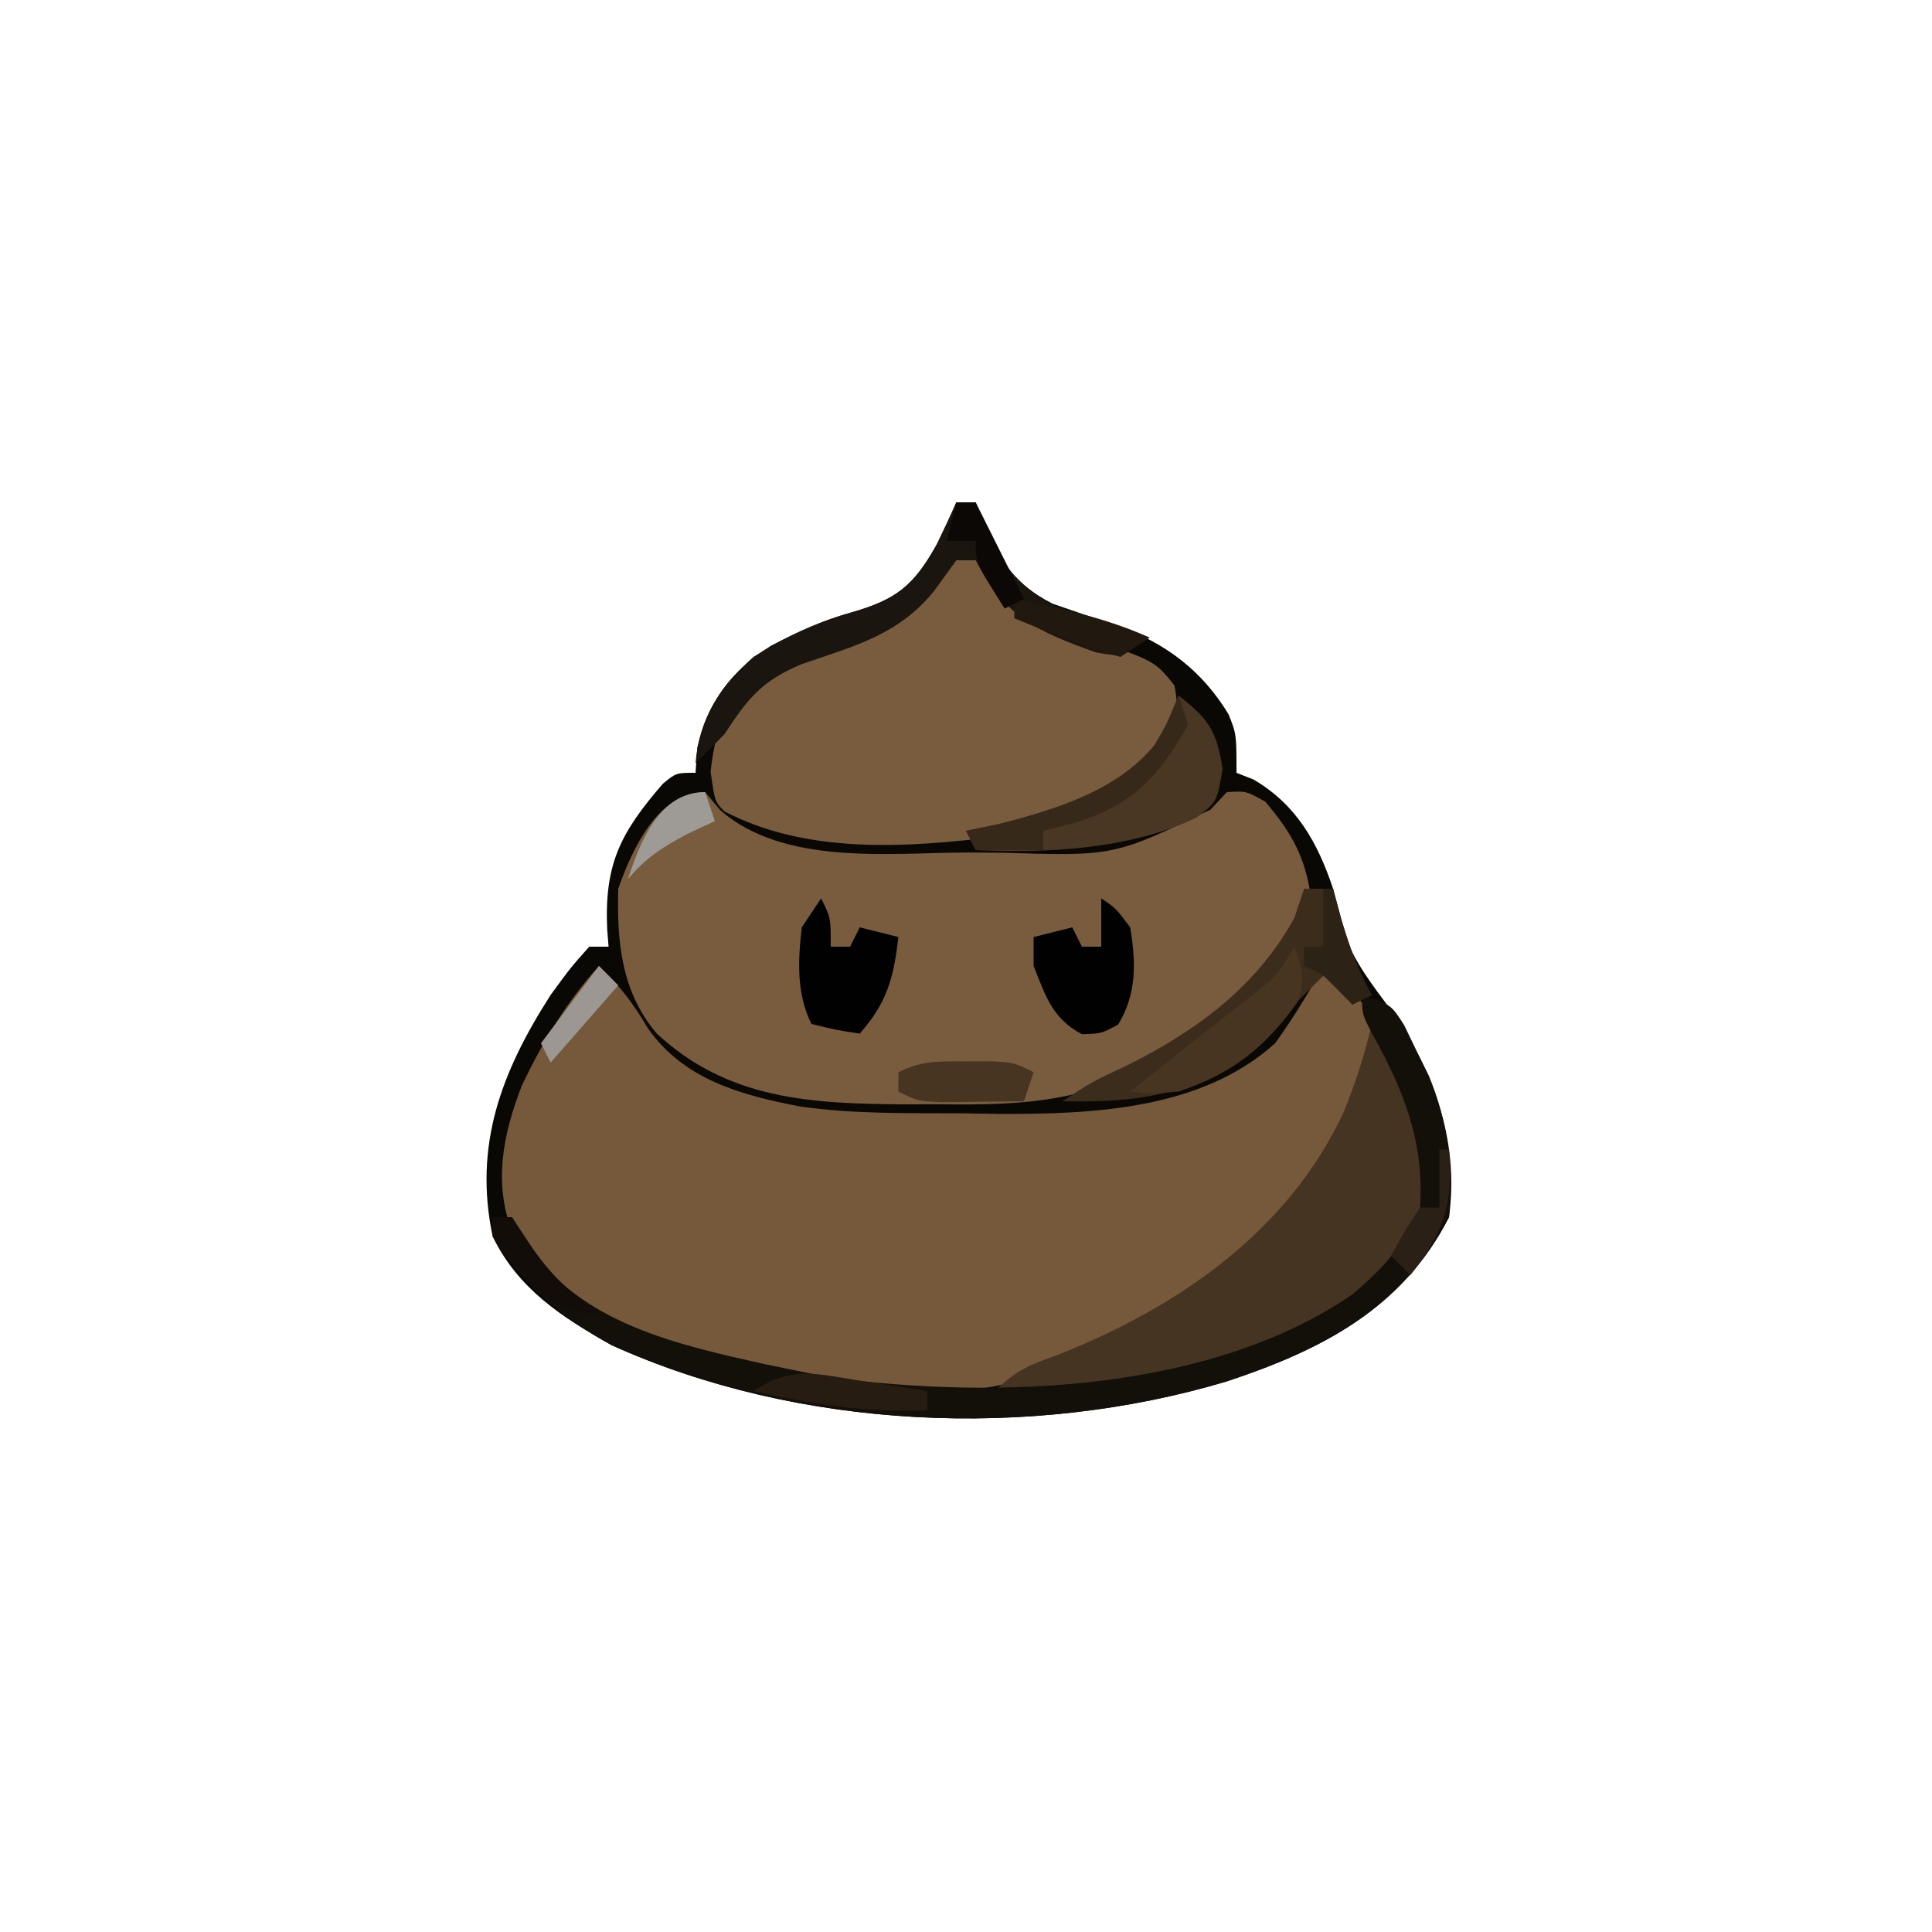 <?xml version="1.0" encoding="UTF-8"?>
<svg version="1.1" xmlns="http://www.w3.org/2000/svg" width="200" height="200">
<path d="M0 0 C0.66 0 1.32 0 2 0 C2.21 0.592 2.42 1.183 2.637 1.793 C4.454 5.934 5.849 8.421 9.98 10.5 C12.254 11.295 14.536 12.069 16.824 12.82 C21.751 14.65 25.437 17.43 28.176 21.934 C29 24 29 24 29 28 C29.578 28.227 30.155 28.454 30.75 28.688 C35.206 31.287 37.406 35.218 39 40 C39.227 41.052 39.454 42.104 39.688 43.188 C40.608 46.618 42.322 48.978 44.438 51.812 C49.224 58.375 52.109 65.764 51 74 C46.156 83.494 37.769 87.767 28 91 C7.697 97.072 -16.319 96.013 -35.688 87.25 C-40.838 84.363 -45.362 81.427 -48 76 C-49.997 66.535 -47.086 58.932 -42 51 C-39.922 48.156 -39.922 48.156 -38 46 C-37.34 46 -36.68 46 -36 46 C-36.046 45.42 -36.093 44.84 -36.141 44.242 C-36.452 37.503 -34.819 34.253 -30.375 29.125 C-29 28 -29 28 -27 28 C-26.907 26.701 -26.907 26.701 -26.812 25.375 C-25.647 20.536 -23.316 17.47 -19.172 14.84 C-16.461 13.437 -13.827 12.232 -10.883 11.406 C-6.199 10.063 -4.403 8.644 -2 4.312 C-1.309 2.887 -0.633 1.452 0 0 Z " fill="#0A0805" transform="translate(99,52)"/>
<path d="M0 0 C2.135 2.001 3.59 3.923 5.062 6.438 C8.758 11.734 14.649 13.355 20.769 14.533 C26.369 15.343 31.976 15.226 37.625 15.25 C38.833 15.271 40.041 15.291 41.285 15.312 C51.09 15.355 62.364 14.891 70 8 C71.852 5.427 73.476 2.778 75 0 C77.562 2.062 77.562 2.062 80 5 C80.294 12.486 76.271 19.309 71.574 24.875 C65.979 30.699 60.27 35.392 53 39 C52.076 39.485 51.151 39.969 50.199 40.469 C36.572 46.966 21.995 44.066 8 40 C1.944 37.764 -2.84 35.043 -7 30 C-7.619 29.278 -8.238 28.556 -8.875 27.812 C-10.974 22.564 -9.966 17.479 -7.949 12.305 C-5.77 7.784 -3.375 3.75 0 0 Z " fill="#76593A" transform="translate(62,100)"/>
<path d="M0 0 C0.516 0.619 1.031 1.238 1.562 1.875 C8.111 7.584 18.839 6.302 27 6.25 C28.219 6.258 29.439 6.265 30.695 6.273 C42.321 6.634 42.321 6.634 52.312 1.812 C52.869 1.214 53.426 0.616 54 0 C56 -0.125 56 -0.125 58 1 C60.466 3.946 61.837 6.151 62.562 9.938 C61.064 18.098 54.482 22.26 48.23 26.984 C40.108 32.053 33.463 32.446 24.062 32.312 C22.934 32.316 21.805 32.319 20.643 32.322 C10.97 32.26 2.358 31.838 -5 25 C-8.671 20.717 -9.15 15.492 -9 10 C-7.584 5.977 -4.889 0 0 0 Z " fill="#795C3E" transform="translate(73,82)"/>
<path d="M0 0 C3 1 3 1 4.215 3.371 C6.634 6.934 9.637 7.759 13.562 9.062 C20.51 11.396 20.51 11.396 22.57 13.938 C23.129 16.621 22.709 17.594 21.312 19.938 C17.34 25.787 10.892 28.155 4.176 29.613 C-5.203 30.755 -15.445 31.456 -24 27 C-25 26 -25 26 -25.438 22.875 C-24.943 18.492 -24.118 16.777 -21.176 13.617 C-17.541 10.915 -13.334 9.785 -9.082 8.332 C-4.618 6.403 -2.718 3.96 0 0 Z " fill="#795C3D" transform="translate(99,57)"/>
<path d="M0 0 C3.861 4.229 5.857 9.725 6.105 15.41 C5.747 20.408 4.823 23.55 1 27 C-10.01 35.531 -25.351 38.235 -39 38 C-36.808 35.808 -35.384 35.29 -32.5 34.25 C-20.073 29.347 -8.646 21.504 -2.875 9.062 C-1.67 6.077 -0.714 3.139 0 0 Z " fill="#453421" transform="translate(142,106)"/>
<path d="M0 0 C3 1 3 1 4.352 3.109 C4.772 3.981 5.192 4.852 5.625 5.75 C6.05 6.611 6.476 7.472 6.914 8.359 C8.899 13.187 9.456 17.799 9 23 C4.156 32.494 -4.231 36.767 -14 40 C-34.303 46.072 -58.319 45.013 -77.688 36.25 C-82.822 33.451 -86.834 29.95 -90 25 C-90 24.34 -90 23.68 -90 23 C-89.34 23 -88.68 23 -88 23 C-87.257 24.299 -87.257 24.299 -86.5 25.625 C-81.037 34.017 -70.898 36.184 -61.734 38.238 C-60.502 38.49 -59.27 38.741 -58 39 C-56.59 39.29 -56.59 39.29 -55.152 39.586 C-37.894 41.853 -15.864 41.176 -1 31 C2.21 28.258 4.411 25.898 6 22 C6.463 15.229 4.309 9.851 1.059 4.031 C0 2 0 2 0 0 Z " fill="#130F09" transform="translate(141,103)"/>
<path d="M0 0 C0.99 0 1.98 0 3 0 C3.289 1.073 3.578 2.145 3.875 3.25 C4.728 6.094 5.564 8.435 7 11 C6.01 11.495 6.01 11.495 5 12 C4.01 11.01 3.02 10.02 2 9 C1.443 9.557 0.886 10.114 0.312 10.688 C-0.451 11.451 -1.214 12.214 -2 13 C-2.784 13.846 -3.567 14.691 -4.375 15.562 C-10.609 21.351 -16.787 22.161 -25 22 C-22 20 -22 20 -18.375 18.312 C-11.175 14.739 -4.886 10.124 -1 3 C-0.67 2.01 -0.34 1.02 0 0 Z " fill="#3B2C1C" transform="translate(135,92)"/>
<path d="M0 0 C3.111 2.431 3.935 3.589 4.562 7.562 C4 11 4 11 1.863 12.641 C-5.015 15.906 -13.451 16.351 -21 16 C-21.33 15.34 -21.66 14.68 -22 14 C-20.886 13.773 -19.773 13.546 -18.625 13.312 C-12.861 11.835 -6.33 9.879 -2.477 5.117 C-1.235 3.025 -1.235 3.025 0 0 Z " fill="#493623" transform="translate(122,72)"/>
<path d="M0 0 C0.66 0 1.32 0 2 0 C2.315 0.888 2.315 0.888 2.637 1.793 C4.526 6.099 5.982 8.46 10.227 10.711 C13.46 11.93 16.683 13.034 20 14 C17 16 17 16 14.441 15.531 C8.25 13.313 5.065 11.864 2 6 C1.34 6 0.68 6 0 6 C-0.763 7.052 -1.526 8.104 -2.312 9.188 C-6.016 13.753 -10.58 14.879 -15.996 16.746 C-20.136 18.474 -21.583 20.294 -24 24 C-24.983 25.017 -25.973 26.027 -27 27 C-26.58 22.246 -24.486 19.124 -21 16 C-17.819 13.974 -14.517 12.425 -10.883 11.406 C-6.199 10.063 -4.403 8.644 -2 4.312 C-1.309 2.887 -0.633 1.452 0 0 Z " fill="#1B150F" transform="translate(99,52)"/>
<path d="M0 0 C1.5 1 1.5 1 3 3 C3.594 6.655 3.695 9.853 1.75 13.062 C0 14 0 14 -2 14.062 C-5.061 12.437 -5.744 10.14 -7 7 C-7 6.01 -7 5.02 -7 4 C-5.68 3.67 -4.36 3.34 -3 3 C-2.67 3.66 -2.34 4.32 -2 5 C-1.34 5 -0.68 5 0 5 C0 3.35 0 1.7 0 0 Z " fill="#020101" transform="translate(114,93)"/>
<path d="M0 0 C1 2 1 2 1 5 C1.66 5 2.32 5 3 5 C3.33 4.34 3.66 3.68 4 3 C5.32 3.33 6.64 3.66 8 4 C7.521 8.219 6.834 10.797 4 14 C1.562 13.625 1.562 13.625 -1 13 C-2.564 9.873 -2.4 6.42 -2 3 C-1.34 2.01 -0.68 1.02 0 0 Z " fill="#020101" transform="translate(85,93)"/>
<path d="M0 0 C0.795 2.28 1.201 3.498 0.285 5.781 C-3.048 10.467 -6.508 13.173 -12 15 C-15 15.25 -15 15.25 -17 15 C-14.476 12.974 -11.945 10.957 -9.395 8.965 C-8.542 8.296 -7.69 7.627 -6.812 6.938 C-5.953 6.266 -5.093 5.594 -4.207 4.902 C-1.814 3.012 -1.814 3.012 0 0 Z " fill="#473522" transform="translate(134,98)"/>
<path d="M0 0 C0.33 0.99 0.66 1.98 1 3 C-2.124 8.554 -4.697 11.271 -10.75 13.188 C-12.359 13.59 -12.359 13.59 -14 14 C-14 14.66 -14 15.32 -14 16 C-16.31 16 -18.62 16 -21 16 C-21.33 15.34 -21.66 14.68 -22 14 C-20.886 13.773 -19.773 13.546 -18.625 13.312 C-12.861 11.835 -6.33 9.879 -2.477 5.117 C-1.235 3.025 -1.235 3.025 0 0 Z " fill="#37291A" transform="translate(122,72)"/>
<path d="M0 0 C0.887 -0.003 1.774 -0.005 2.688 -0.008 C5 0.125 5 0.125 7 1.125 C6.67 2.115 6.34 3.105 6 4.125 C4.208 4.152 2.417 4.171 0.625 4.188 C-0.373 4.199 -1.37 4.211 -2.398 4.223 C-5 4.125 -5 4.125 -7 3.125 C-7 2.465 -7 1.805 -7 1.125 C-4.512 -0.119 -2.773 -0.008 0 0 Z " fill="#473522" transform="translate(100,109.875)"/>
<path d="M0 0 C1.053 0.157 1.053 0.157 2.127 0.316 C3.857 0.575 5.585 0.849 7.312 1.125 C7.312 1.785 7.312 2.445 7.312 3.125 C1.03 3.358 -4.568 2.53 -10.688 1.125 C-6.835 -1.443 -4.323 -0.702 0 0 Z " fill="#261C12" transform="translate(88.688,142.875)"/>
<path d="M0 0 C4.836 0.99 9.476 1.957 14 4 C13.01 4.66 12.02 5.32 11 6 C8.301 5.32 8.301 5.32 5.312 4.125 C4.319 3.736 3.325 3.346 2.301 2.945 C1.542 2.633 0.782 2.321 0 2 C0 1.34 0 0.68 0 0 Z " fill="#211910" transform="translate(105,62)"/>
<path d="M0 0 C0.66 0 1.32 0 2 0 C2.598 0.907 3.196 1.815 3.812 2.75 C5.942 5.914 7.934 7.785 11 10 C8.131 9.916 6.443 9.413 4.332 7.445 C0 2.486 0 2.486 0 0 Z " fill="#120D09" transform="translate(51,126)"/>
<path d="M0 0 C0.66 0 1.32 0 2 0 C3.65 3.3 5.3 6.6 7 10 C6.01 10.495 6.01 10.495 5 11 C2 6.25 2 6.25 2 4 C1.01 4 0.02 4 -1 4 C-0.67 2.68 -0.34 1.36 0 0 Z " fill="#0B0805" transform="translate(99,52)"/>
<path d="M0 0 C0.33 0 0.66 0 1 0 C1.289 1.073 1.577 2.145 1.875 3.25 C2.728 6.094 3.564 8.435 5 11 C4.01 11.495 4.01 11.495 3 12 C2.546 11.526 2.092 11.051 1.625 10.562 C0.067 8.91 0.067 8.91 -2 8 C-2 7.34 -2 6.68 -2 6 C-1.34 6 -0.68 6 0 6 C0 4.02 0 2.04 0 0 Z " fill="#2D2216" transform="translate(137,92)"/>
<path d="M0 0 C0.33 0 0.66 0 1 0 C1.457 5.717 0.523 8.486 -3 13 C-3.66 12.34 -4.32 11.68 -5 11 C-3.625 8.5 -3.625 8.5 -2 6 C-1.34 6 -0.68 6 0 6 C0 4.02 0 2.04 0 0 Z " fill="#2B2015" transform="translate(149,119)"/>
<path d="M0 0 C0.33 0.99 0.66 1.98 1 3 C0.072 3.433 -0.856 3.866 -1.812 4.312 C-4.472 5.72 -6.081 6.761 -8 9 C-6.69 5.07 -4.75 0 0 0 Z " fill="#9E9A96" transform="translate(73,82)"/>
<path d="M0 0 C0.66 0.66 1.32 1.32 2 2 C-0.31 4.64 -2.62 7.28 -5 10 C-5.33 9.34 -5.66 8.68 -6 8 C-4.02 5.36 -2.04 2.72 0 0 Z " fill="#9C9793" transform="translate(62,100)"/>
</svg>
